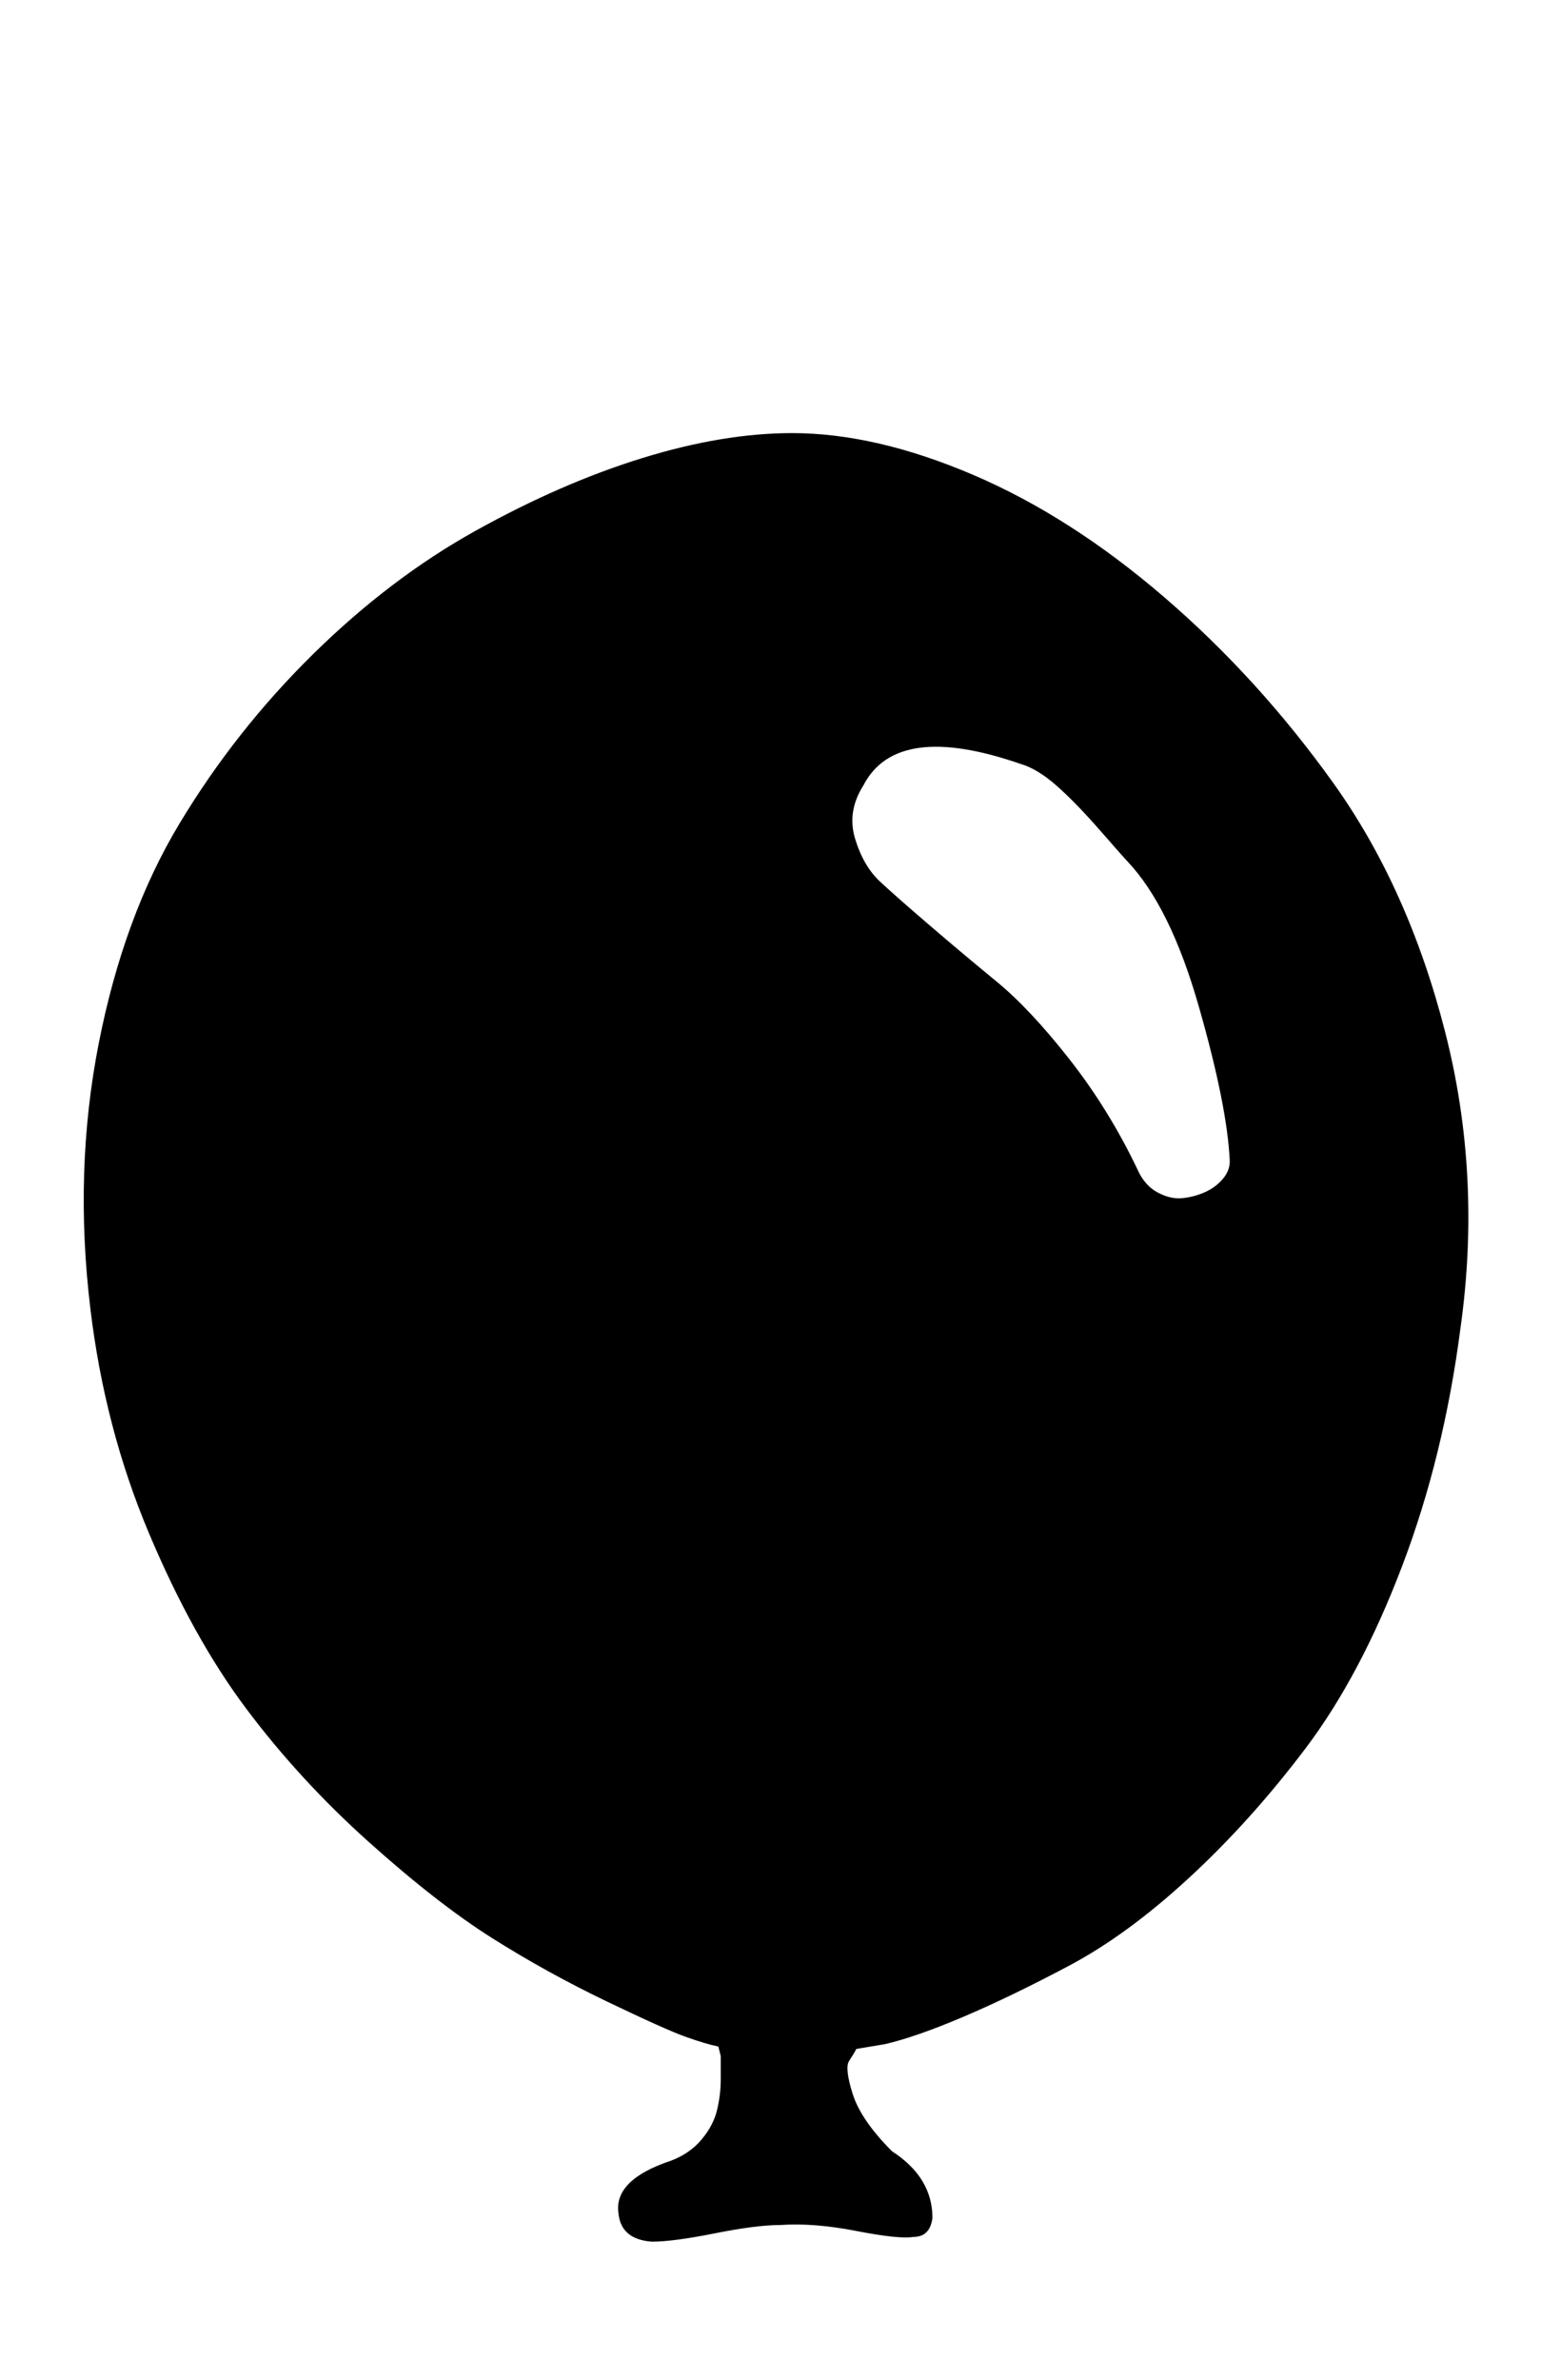 <svg xmlns="http://www.w3.org/2000/svg" width="21" height="32"><path d="M8.768 30.144q-.416-.032-.448-.384-.064-.448.704-.704.256-.096.416-.288t.208-.4.048-.4v-.32l-.032-.128q-.16-.032-.432-.128t-1.072-.48-1.536-.848-1.664-1.296-1.648-1.792T2 20.608 1.216 17.6q-.224-1.856.112-3.568t1.088-2.96T4.208 8.8 6.4 7.136t2.24-.976 2.016-.336q1.12 0 2.432.56t2.576 1.648 2.272 2.496 1.504 3.344.208 3.984q-.224 1.728-.784 3.2t-1.296 2.448T16 25.248t-1.616 1.184-1.424.688-1.056.368l-.384.064q-.032.064-.096.16t.048.448.528.768q.544.352.544.896-.032.256-.256.256-.192.032-.768-.08t-1.024-.08q-.32 0-.88.112t-.848.112zm6.528-14.432q.096.224.272.32t.336.08.304-.08.24-.176.096-.24q-.032-.736-.416-2.08t-.96-1.952q-.032-.032-.368-.416t-.592-.608-.48-.288q-1.664-.576-2.112.288-.224.352-.112.72t.336.576.672.592.896.752.976 1.04.912 1.472z"/></svg>